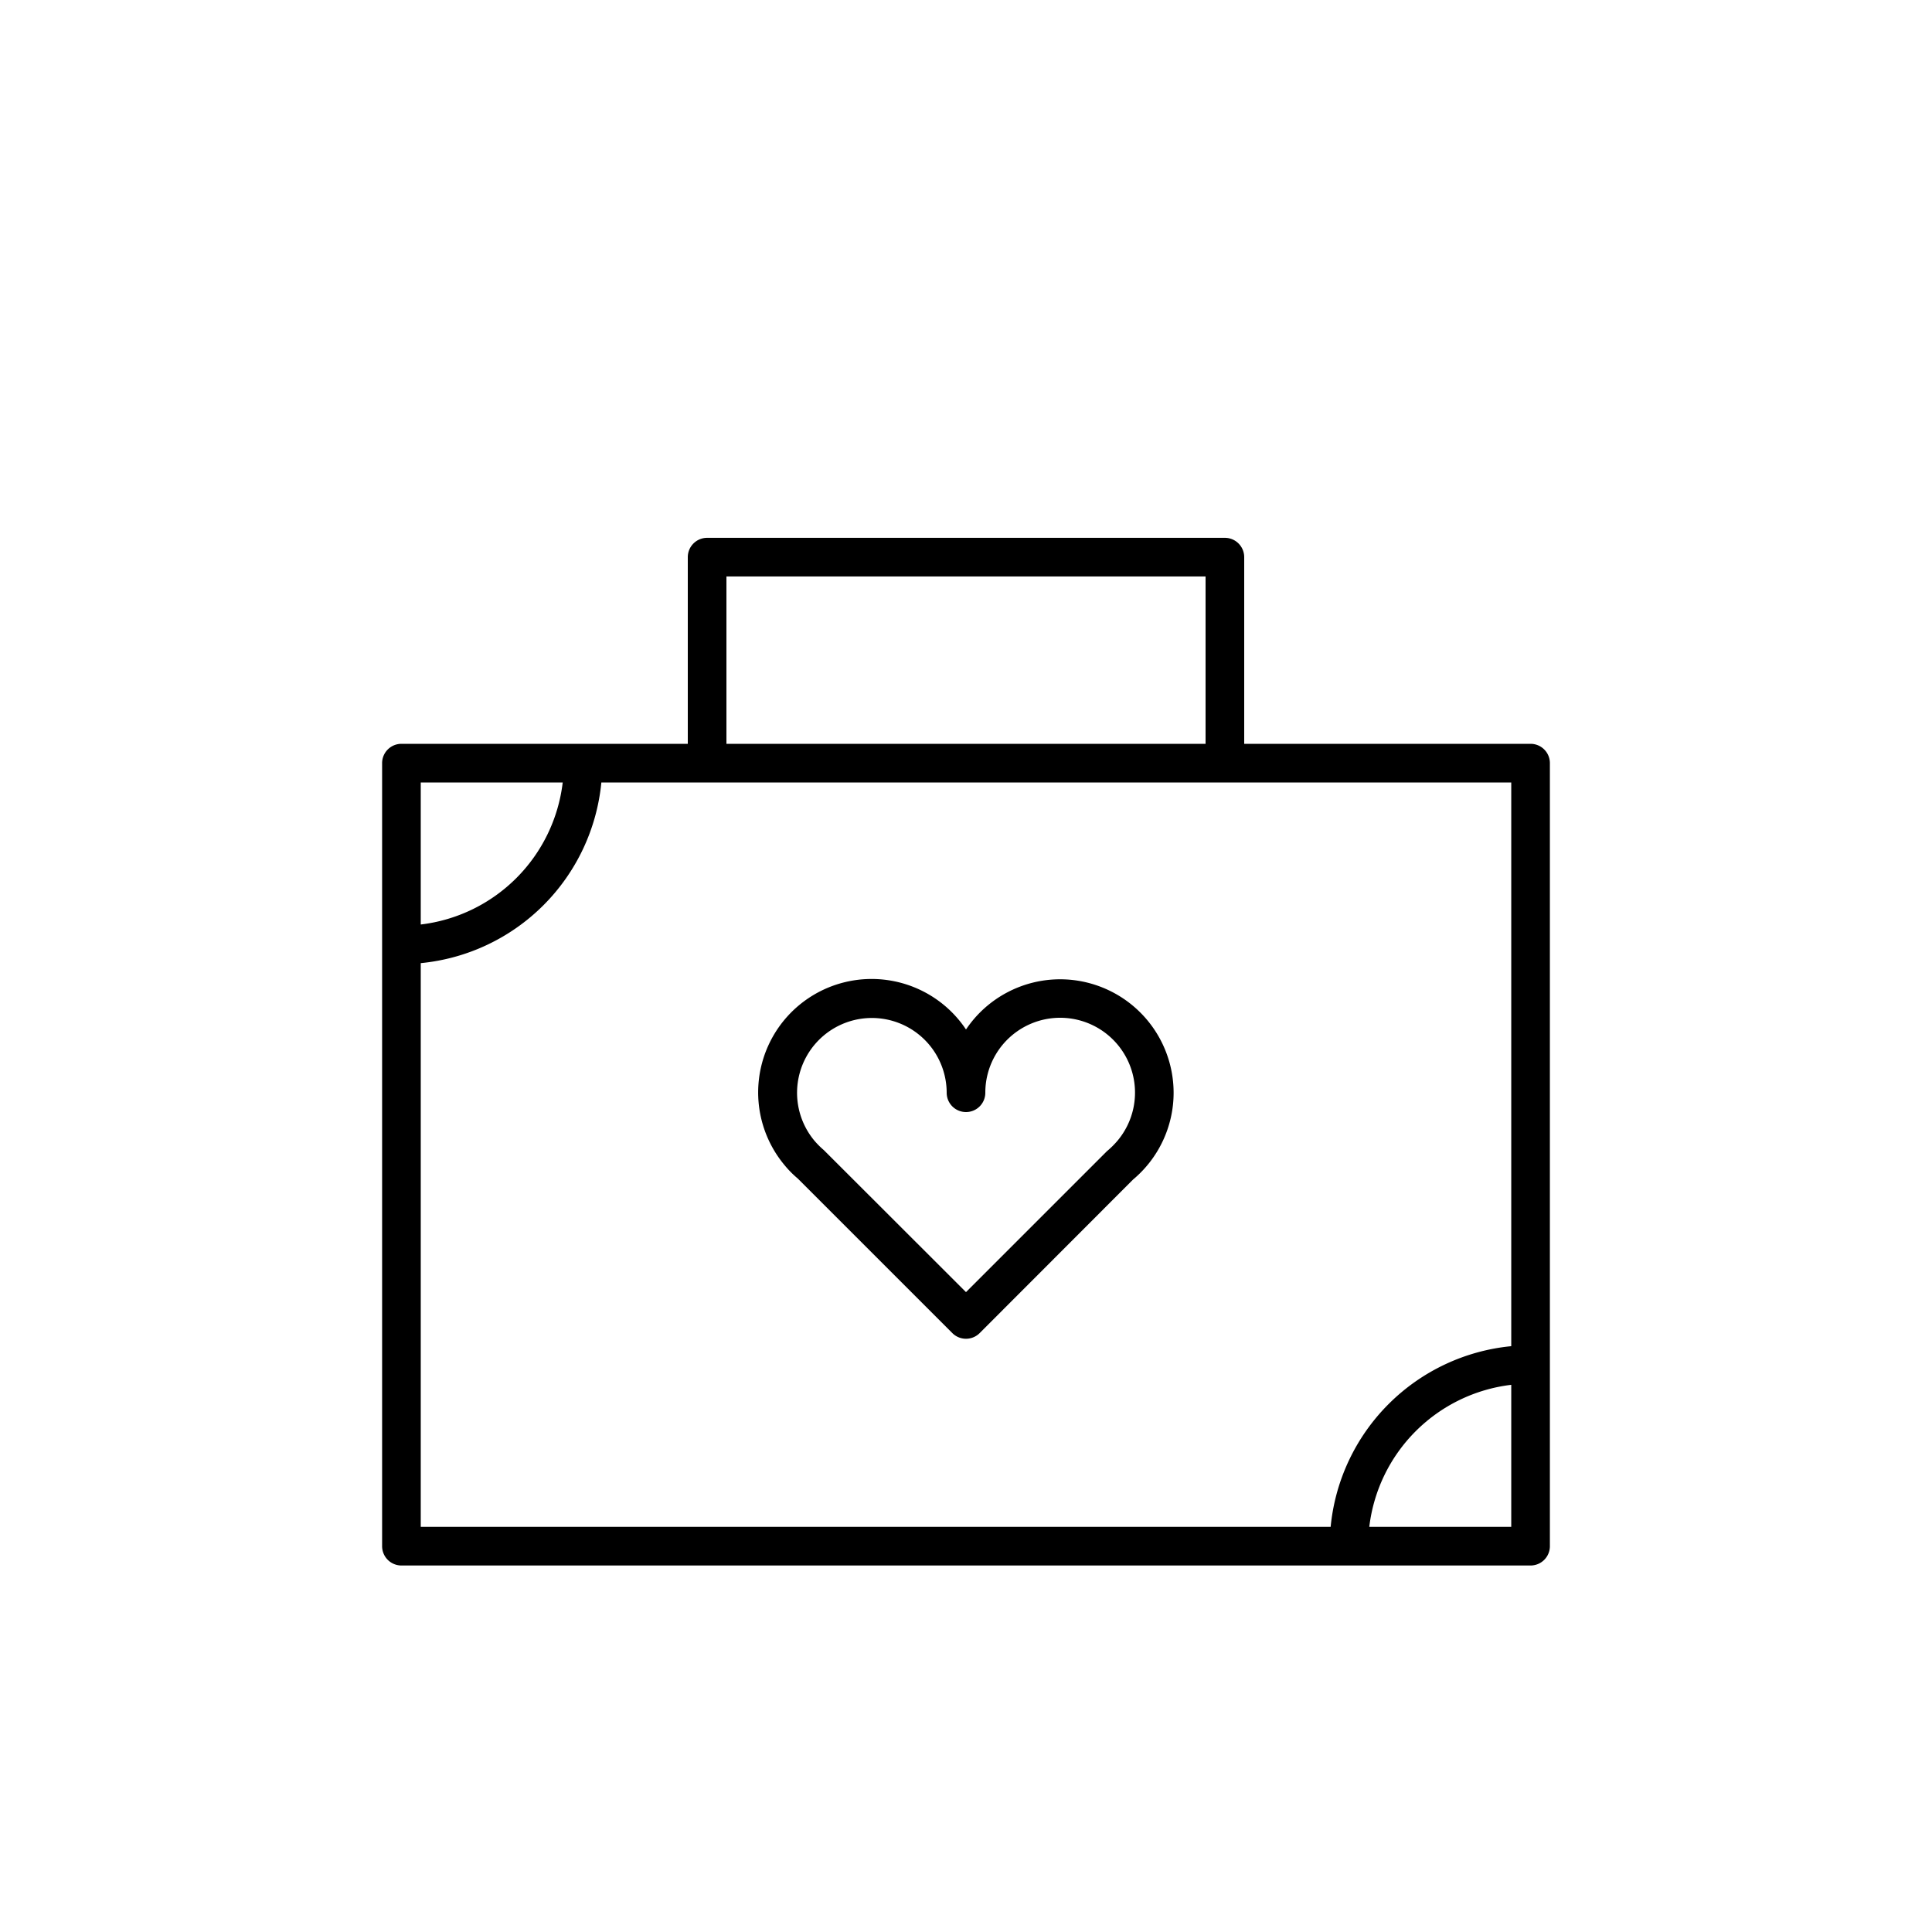 <svg xmlns="http://www.w3.org/2000/svg" data-name="Livello 2" viewBox="0 0 50 50" x="0px" y="0px"><title>love-</title><rect x="18.796" y="14.919" width="12.408" height="4.332" fill="none"/><path d="M14.563,20.25H10.889v3.676A4.2,4.2,0,0,0,14.563,20.25Z" fill="none"/><path d="M27.437,26.344A1.939,1.939,0,0,0,25.5,28.28a.5.5,0,0,1-1,0,1.937,1.937,0,1,0-3.423,1.241,2.145,2.145,0,0,0,.243.243L25,33.44l3.647-3.647a2.254,2.254,0,0,0,.273-.27,1.935,1.935,0,0,0-1.483-3.179Z" fill="none"/><path d="M39.111,34.839V20.25H15.563a5.2,5.2,0,0,1-4.674,4.676V39.515H34.437A5.2,5.2,0,0,1,39.111,34.839ZM29.69,30.161a2.907,2.907,0,0,1-.368.368L25.354,34.5a.5.5,0,0,1-.708,0l-4-4a2.618,2.618,0,0,1-.332-.334A2.935,2.935,0,1,1,25,26.643a2.935,2.935,0,1,1,4.69,3.518Z" fill="none"/><path d="M35.437,39.515h3.674V35.839A4.2,4.2,0,0,0,35.437,39.515Z" fill="none"/><path d="M39.611,19.25H32.2V14.419a.5.5,0,0,0-.5-.5H18.3a.5.5,0,0,0-.5.5V19.25H10.389a.5.5,0,0,0-.5.5V40.015a.5.5,0,0,0,.5.5H39.611a.5.5,0,0,0,.5-.5V19.75A.5.5,0,0,0,39.611,19.25ZM18.8,14.919H31.2V19.25H18.8ZM14.563,20.25a4.2,4.2,0,0,1-3.674,3.676V20.25Zm-3.674,4.676a5.2,5.2,0,0,0,4.674-4.676H39.111V34.839a5.2,5.2,0,0,0-4.674,4.676H10.889ZM35.437,39.515a4.2,4.2,0,0,1,3.674-3.676v3.676Z"/><path d="M27.437,25.344A2.936,2.936,0,0,0,25,26.643a2.936,2.936,0,1,0-4.686,3.523,2.618,2.618,0,0,0,.332.334l4,4a.5.5,0,0,0,.708,0l3.968-3.972a2.932,2.932,0,0,0,1.051-2.249A2.939,2.939,0,0,0,27.437,25.344Zm1.483,4.179a2.254,2.254,0,0,1-.273.27L25,33.44l-3.68-3.676a2.145,2.145,0,0,1-.243-.243A1.936,1.936,0,1,1,24.5,28.28a.5.5,0,0,0,1,0,1.937,1.937,0,1,1,3.42,1.243Z"/></svg>
